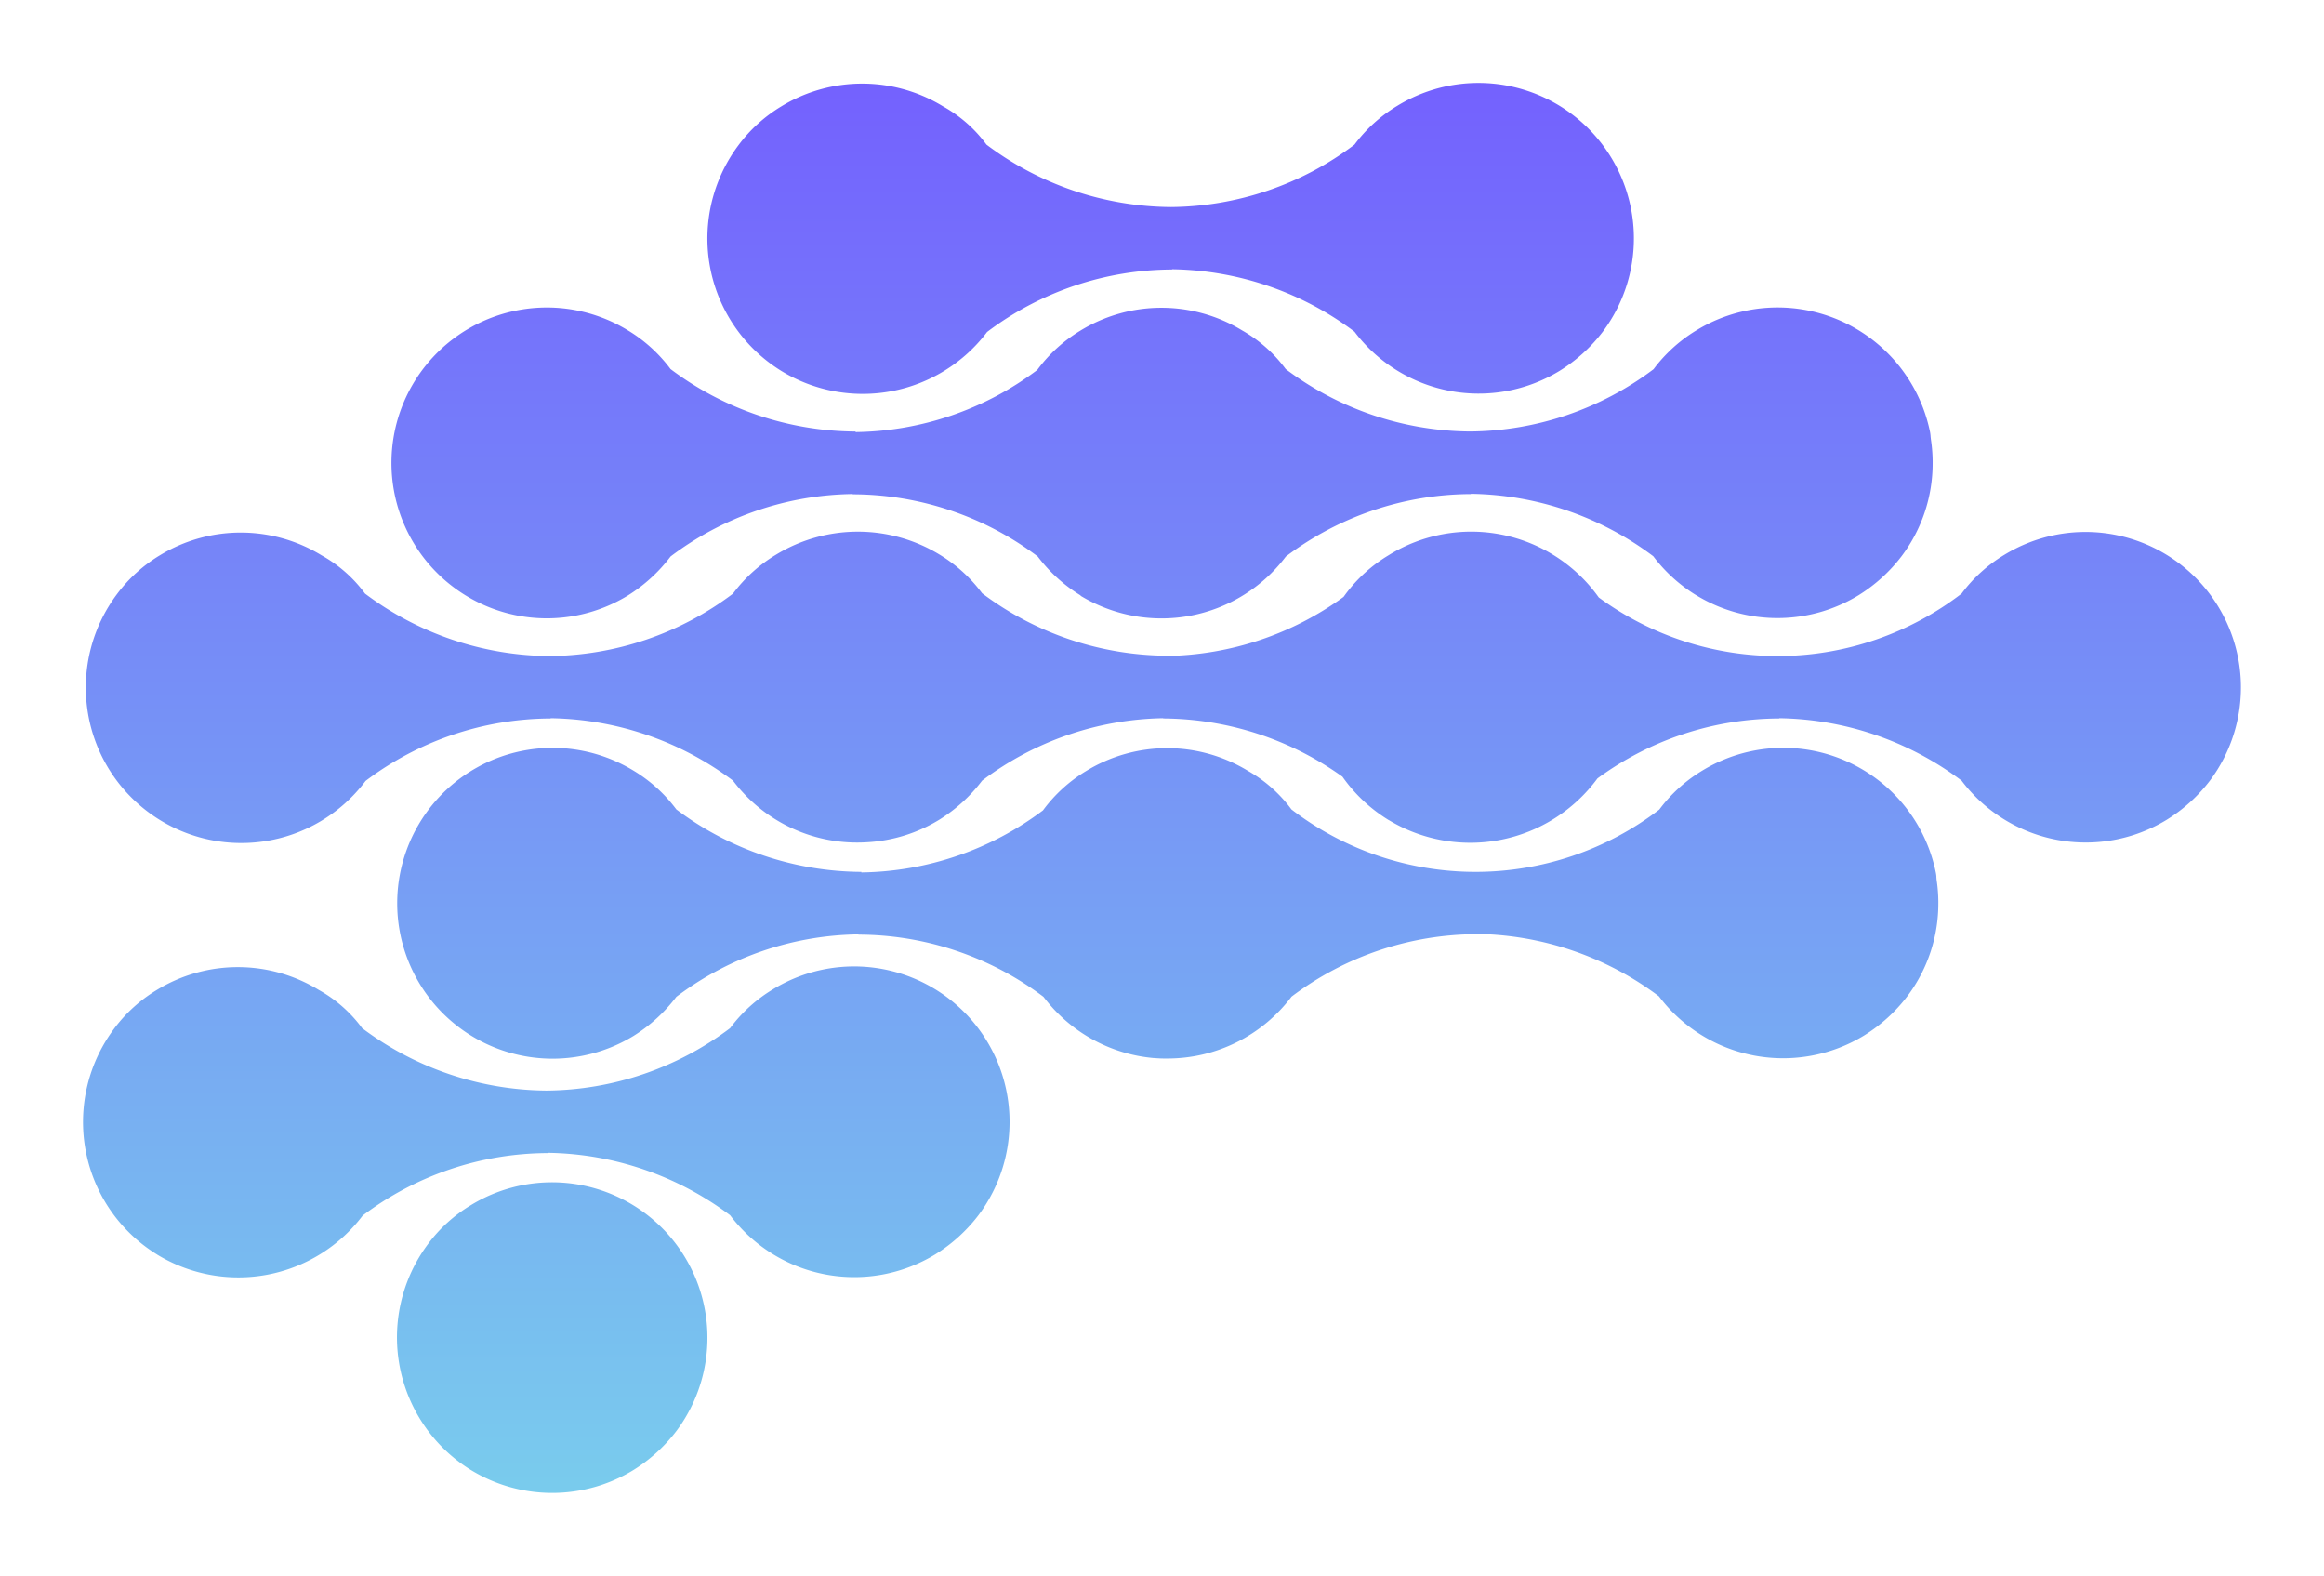 <svg xmlns="http://www.w3.org/2000/svg" xmlns:xlink="http://www.w3.org/1999/xlink" width="251.915" height="170.793" viewBox="0 0 251.915 170.793">
  <defs>
    <linearGradient id="linear-gradient" x1="0.5" x2="0.5" y2="1" gradientUnits="objectBoundingBox">
      <stop offset="0" stop-color="#7461fe"/>
      <stop offset="1" stop-color="#79cced"/>
    </linearGradient>
    <filter id="Intersection_3" x="0" y="0" width="251.915" height="170.793" filterUnits="userSpaceOnUse">
      <feOffset dy="3" input="SourceAlpha"/>
      <feGaussianBlur stdDeviation="3" result="blur"/>
      <feFlood flood-color="#dcdcdc" flood-opacity="0.161"/>
      <feComposite operator="in" in2="blur"/>
      <feComposite in="SourceGraphic"/>
    </filter>
  </defs>
  <g transform="matrix(1, 0, 0, 1, 0, 0)" filter="url(#Intersection_3)">
    <path id="Intersection_3-2" data-name="Intersection 3" d="M42.074,150.329A16.893,16.893,0,0,1,37.4,125.815a16.221,16.221,0,0,1,4.647-4.21,16.849,16.849,0,0,1,22.269,24.483,17.367,17.367,0,0,1-4.679,4.241,16.871,16.871,0,0,1-17.559,0ZM8.047,126.969a16.858,16.858,0,0,1-4.678-24.483,16.2,16.2,0,0,1,4.647-4.21,16.816,16.816,0,0,1,17.528,0,14.728,14.728,0,0,1,4.709,4.148A33.665,33.665,0,0,0,50.22,109.19a33.469,33.469,0,0,0,19.923-6.767,16.2,16.2,0,0,1,4.647-4.21A16.849,16.849,0,0,1,97.059,122.7a17.365,17.365,0,0,1-4.678,4.241A16.853,16.853,0,0,1,70.143,122.7a33.665,33.665,0,0,0-19.772-6.765c0,.009,0,.019,0,.028a33.467,33.467,0,0,0-20.054,6.768,16.9,16.9,0,0,1-22.269,4.242Zm108.043-21.3a16.806,16.806,0,0,1-11.328-5.83q-.339-.4-.654-.811a33.441,33.441,0,0,0-20.054-6.737c0-.009,0-.019,0-.028a33.461,33.461,0,0,0-19.739,6.765,17.239,17.239,0,0,1-4.647,4.242,16.842,16.842,0,1,1,0-28.756,16.227,16.227,0,0,1,4.647,4.21,33.674,33.674,0,0,0,20.054,6.768c0,.02,0,.04,0,.059a33.469,33.469,0,0,0,19.685-6.725l.053-.071a16.206,16.206,0,0,1,4.647-4.21,16.819,16.819,0,0,1,17.528,0,15.217,15.217,0,0,1,4.651,4.1l.059.079a32.774,32.774,0,0,0,39.873.013,15.842,15.842,0,0,1,1.558-1.8,16.4,16.4,0,0,1,3.107-2.428,16.867,16.867,0,0,1,25.326,11.146.018.018,0,0,0,0,.006c0,.015.006.031.009.046l0,.008c0,.014.006.028.008.043a.116.116,0,0,0,0,.014l.007.038s0,.009,0,.014l.007.037c0,.007,0,.012,0,.018l.006.033,0,.024c0,.009,0,.019.005.028s0,.018,0,.027,0,.016,0,.025,0,.02,0,.03a.218.218,0,0,1,0,.022c0,.01,0,.019.005.029s0,.015,0,.022,0,.022.005.032a.151.151,0,0,0,0,.02c0,.012,0,.023,0,.035l0,.017.006.04s0,.008,0,.011l.006.041,0,.011c0,.015.005.032.007.048v0c0,.015,0,.03.007.046a.035.035,0,0,0,0,.007c0,.016,0,.031.007.048,0,0,0,0,0,0a16.793,16.793,0,0,1,.156,1.7q0,.081.006.162c0,.106.006.214.007.32v.028c0,.023,0,.045,0,.067v.053c0,.024,0,.048,0,.073a16.678,16.678,0,0,1-3.369,10.1,17.357,17.357,0,0,1-4.678,4.242,16.852,16.852,0,0,1-22.237-4.242,33.661,33.661,0,0,0-19.772-6.764c0,.009,0,.019,0,.028a33.466,33.466,0,0,0-20.054,6.768,16.834,16.834,0,0,1-13.473,6.706Q116.828,105.729,116.09,105.664Zm25.444-25.79a16.859,16.859,0,0,1-4.678-4.242q-.173-.228-.337-.462a33.689,33.689,0,0,0-19.438-6.314c0-.009,0-.018,0-.027a33.465,33.465,0,0,0-19.62,6.764,17.237,17.237,0,0,1-4.647,4.241,16.766,16.766,0,0,1-7.835,2.439q-.536.034-1.078.034A16.84,16.84,0,0,1,70.455,75.6a33.667,33.667,0,0,0-19.772-6.765c0,.009,0,.019,0,.028a33.466,33.466,0,0,0-20.054,6.768A16.851,16.851,0,0,1,3.68,55.391a16.213,16.213,0,0,1,4.647-4.21,16.817,16.817,0,0,1,17.528,0,14.737,14.737,0,0,1,4.709,4.148A33.671,33.671,0,0,0,50.532,62.1a33.469,33.469,0,0,0,19.923-6.767,16.227,16.227,0,0,1,4.647-4.21,17.022,17.022,0,0,1,17.709-.04,16.206,16.206,0,0,1,4.647,4.21,33.672,33.672,0,0,0,20.054,6.768c0,.009,0,.018,0,.027a33.461,33.461,0,0,0,19.127-6.4q.106-.148.215-.294a16.2,16.2,0,0,1,4.647-4.21,16.97,16.97,0,0,1,22.8,4.563,32.762,32.762,0,0,0,39.328-.415,16.228,16.228,0,0,1,4.647-4.21A16.849,16.849,0,0,1,230.546,75.6a17.371,17.371,0,0,1-4.678,4.241A16.854,16.854,0,0,1,203.63,75.6a33.665,33.665,0,0,0-19.772-6.765c0,.009,0,.019,0,.028a33.459,33.459,0,0,0-19.7,6.5,17.108,17.108,0,0,1-22.627,4.508ZM108.162,55.547a16.858,16.858,0,0,1-4.678-4.242A33.437,33.437,0,0,0,83.43,44.569c0-.01,0-.019,0-.029a33.465,33.465,0,0,0-19.739,6.765,17.231,17.231,0,0,1-4.647,4.242,16.842,16.842,0,1,1,0-28.756A16.221,16.221,0,0,1,63.687,31,33.675,33.675,0,0,0,83.742,37.77l0,.059A33.463,33.463,0,0,0,103.431,31.1l.053-.071a16.215,16.215,0,0,1,4.647-4.21,16.82,16.82,0,0,1,17.528,0,15.2,15.2,0,0,1,4.65,4.1l.059.079a33.673,33.673,0,0,0,19.968,6.767,33.469,33.469,0,0,0,19.906-6.754,15.867,15.867,0,0,1,1.486-1.724,16.4,16.4,0,0,1,3.179-2.5,16.867,16.867,0,0,1,25.306,11.043.026.026,0,0,1,0,.005c0,.016.006.031.009.046l0,.006c0,.015.006.03.009.045a.068.068,0,0,0,0,.011l.008.041s0,.01,0,.014,0,.024.007.036,0,.013,0,.02,0,.022.006.032,0,.013,0,.02,0,.021.006.031,0,.014,0,.022,0,.02.006.03,0,.015,0,.024,0,.019.005.028l0,.027c0,.008,0,.016,0,.025s0,.02.005.03,0,.014,0,.022,0,.019.005.029l0,.022c0,.011,0,.022.005.032s0,.013,0,.02l.006.035c0,.006,0,.011,0,.017l.006.04,0,.011c0,.014,0,.028.007.041v.011c0,.015.005.032.008.048v0c0,.015,0,.03.007.046a.046.046,0,0,0,0,.007c0,.016,0,.031.007.048,0,0,0,0,0,0a16.891,16.891,0,0,1,.156,1.7c0,.054,0,.108.006.162,0,.106.006.214.007.32v.028c0,.023,0,.045,0,.067V41.1c0,.024,0,.048,0,.073a16.678,16.678,0,0,1-3.369,10.105,17.363,17.363,0,0,1-4.678,4.241,16.872,16.872,0,0,1-17.559,0l-.169-.1a16.907,16.907,0,0,1-4.509-4.138,33.667,33.667,0,0,0-19.772-6.765c0,.009,0,.018,0,.028a33.467,33.467,0,0,0-20.054,6.768,16.9,16.9,0,0,1-22.269,4.242ZM75.726,31.22A16.859,16.859,0,0,1,71.048,6.737a16.2,16.2,0,0,1,4.647-4.21,16.817,16.817,0,0,1,17.528,0,14.744,14.744,0,0,1,4.709,4.148A33.67,33.67,0,0,0,117.9,13.441a33.47,33.47,0,0,0,19.923-6.767,16.221,16.221,0,0,1,4.647-4.21,16.849,16.849,0,0,1,22.269,24.483,17.367,17.367,0,0,1-4.679,4.241,16.852,16.852,0,0,1-22.237-4.241,33.666,33.666,0,0,0-19.772-6.765c0,.009,0,.019,0,.028a33.467,33.467,0,0,0-20.054,6.768A16.9,16.9,0,0,1,75.726,31.22Z" transform="translate(9 6)" fill="url(#linear-gradient)"/>
  </g>
</svg>
